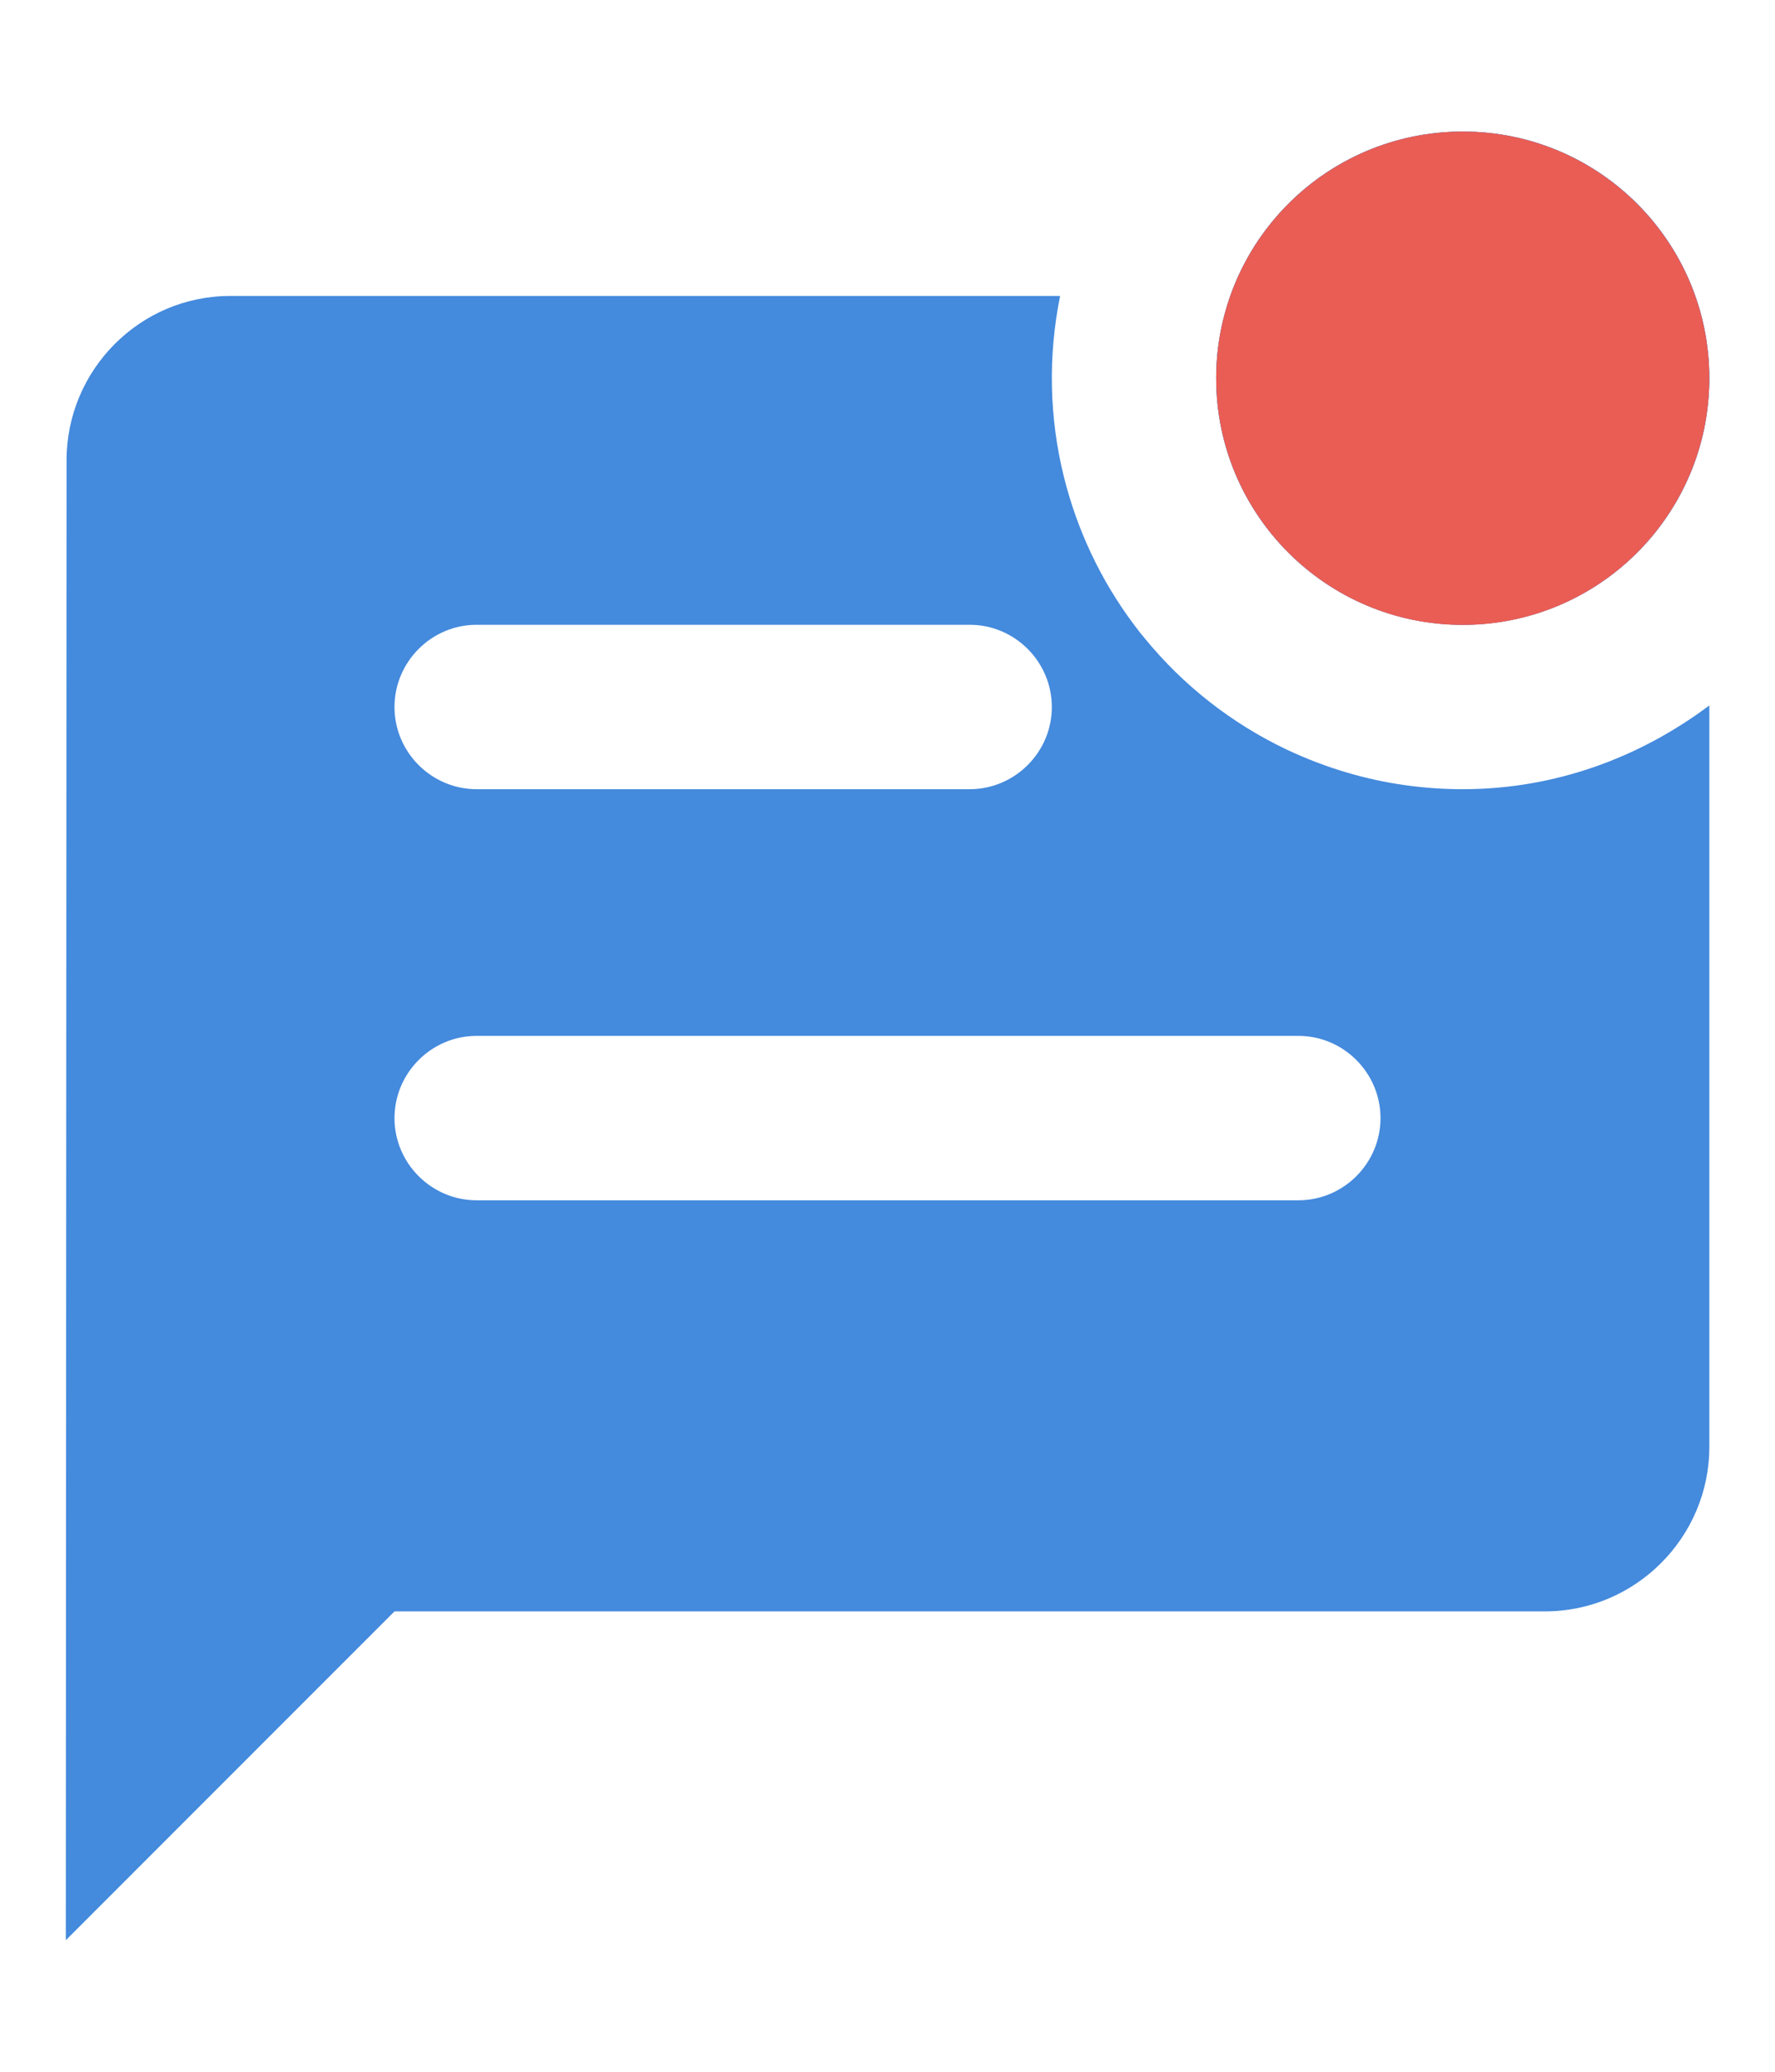 <svg width="12" height="14" viewBox="0 0 12 14" fill="none" xmlns="http://www.w3.org/2000/svg">
<path d="M11.556 2.556C11.556 2.661 11.546 2.763 11.528 2.863C11.383 3.637 10.705 4.222 9.889 4.222C8.969 4.222 8.222 3.476 8.222 2.556C8.222 2.361 8.256 2.174 8.317 2C8.546 1.353 9.163 0.889 9.889 0.889C10.81 0.889 11.556 1.635 11.556 2.556Z" fill="#448ADD"/>
<path fill-rule="evenodd" clip-rule="evenodd" d="M7.167 2H1.556C0.945 2 0.45 2.5 0.45 3.111L0.445 13.111L2.667 10.889H10.445C11.056 10.889 11.556 10.389 11.556 9.778V4.767C11.089 5.117 10.517 5.333 9.889 5.333C9.625 5.333 9.363 5.296 9.111 5.222C8.97 5.181 8.832 5.128 8.698 5.065C8.326 4.888 7.998 4.631 7.738 4.312C7.713 4.283 7.69 4.253 7.667 4.222C7.443 3.924 7.282 3.583 7.192 3.22C7.093 2.82 7.085 2.404 7.167 2ZM3.222 8.111H8.778C9.083 8.111 9.333 7.861 9.333 7.556C9.333 7.25 9.083 7 8.778 7H3.222C2.917 7 2.667 7.25 2.667 7.556C2.667 7.861 2.917 8.111 3.222 8.111ZM3.222 5.333H6.556C6.861 5.333 7.111 5.083 7.111 4.778C7.111 4.472 6.861 4.222 6.556 4.222H3.222C2.917 4.222 2.667 4.472 2.667 4.778C2.667 5.083 2.917 5.333 3.222 5.333Z" fill="#448ADD"/>
<path fill-rule="evenodd" clip-rule="evenodd" d="M9.889 4.222C8.967 4.222 8.222 3.478 8.222 2.556C8.222 2.361 8.256 2.174 8.317 2C8.545 1.352 9.162 0.889 9.889 0.889C10.811 0.889 11.556 1.633 11.556 2.556C11.556 2.661 11.546 2.763 11.528 2.863C11.384 3.638 10.706 4.222 9.889 4.222Z" fill="#448ADD"/>
<circle cx="9.889" cy="2.556" r="1.667" fill="#EA5D54"/>
</svg>
